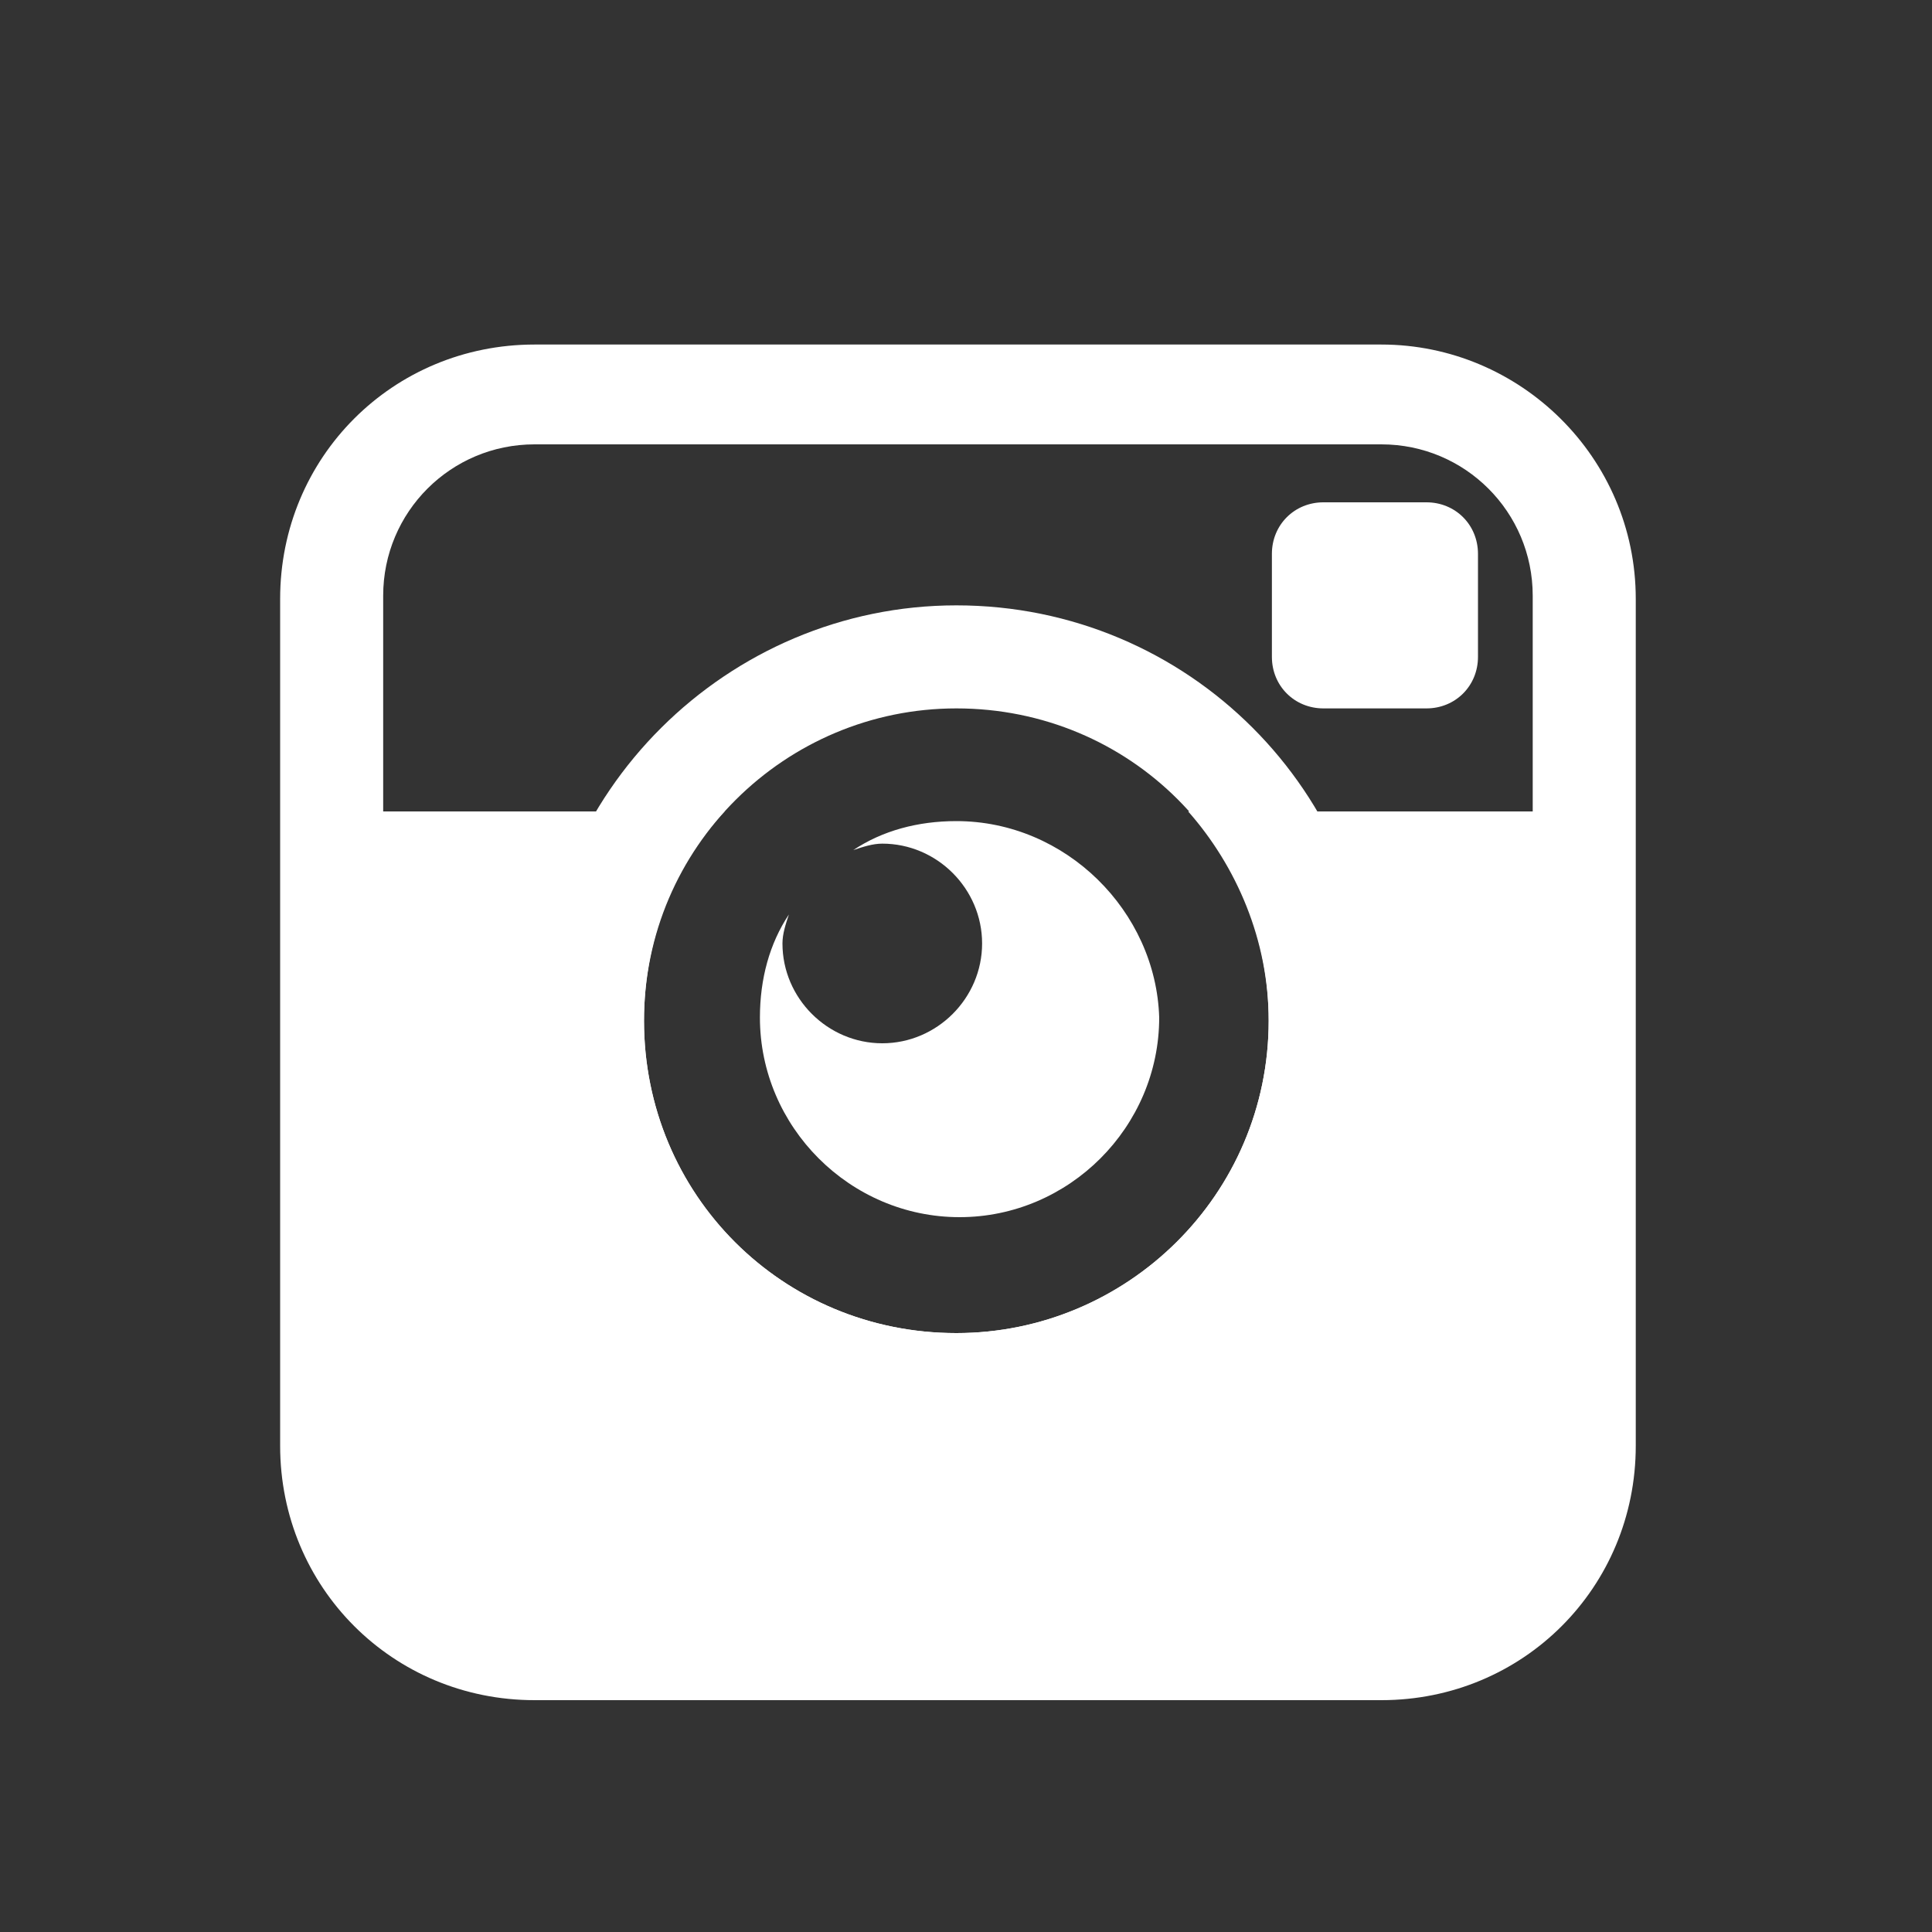 <?xml version="1.0" encoding="UTF-8" standalone="no"?>
<!-- Generator: Adobe Illustrator 21.0.0, SVG Export Plug-In . SVG Version: 6.00 Build 0)  -->

<svg
   xmlns:dc="http://purl.org/dc/elements/1.1/"
   xmlns:cc="http://creativecommons.org/ns#"
   xmlns:rdf="http://www.w3.org/1999/02/22-rdf-syntax-ns#"
   xmlns:svg="http://www.w3.org/2000/svg"
   xmlns="http://www.w3.org/2000/svg"
   xmlns:sodipodi="http://sodipodi.sourceforge.net/DTD/sodipodi-0.dtd"
   xmlns:inkscape="http://www.inkscape.org/namespaces/inkscape"
   version="1.1"
   id="Layer_1"
   x="0px"
   y="0px"
   viewBox="0 0 60 60"
   style="enable-background:new 0 0 60 60;"
   xml:space="preserve"
   sodipodi:docname="instagram.svg"
   inkscape:version="0.92.2 (5c3e80d, 2017-08-06)"><rect x="0" y="0" width="60" height="60" fill="#333333" stroke="none"/><defs
     id="defs19" /><sodipodi:namedview
     pagecolor="#ffffff"
     bordercolor="#666666"
     borderopacity="1"
     objecttolerance="10"
     gridtolerance="10"
     guidetolerance="10"
     inkscape:pageopacity="0"
     inkscape:pageshadow="2"
     inkscape:window-width="1366"
     inkscape:window-height="706"
     id="namedview17"
     showgrid="false"
     inkscape:zoom="3.9333333"
     inkscape:cx="30"
     inkscape:cy="30"
     inkscape:window-x="-8"
     inkscape:window-y="-8"
     inkscape:window-maximized="1"
     inkscape:current-layer="Layer_1" /><style
     type="text/css"
     id="style2">
	.st0{fill:#174543;}
</style><g
     id="g14"
     style="fill:#ffffff;fill-opacity:1"><path
       class="st0"
       d="M41.1,22c-0.9,0-1.6-0.7-1.6-1.6v-3.2c0-0.9,0.7-1.6,1.6-1.6h3.2c0.9,0,1.6,0.7,1.6,1.6v3.2   c0,0.9-0.7,1.6-1.6,1.6H41.1z"
       id="path4"
       style="fill:#ffffff;fill-opacity:1" /><path
       class="st0"
       d="M29.7,25.5c-1.2,0-2.3,0.3-3.2,0.9c0.3-0.1,0.6-0.2,0.9-0.2c1.7,0,3.1,1.4,3.1,3.1c0,1.7-1.4,3.1-3.1,3.1   s-3.1-1.4-3.1-3.1c0-0.3,0.1-0.6,0.2-0.9c-0.6,0.9-0.9,2-0.9,3.2c0,3.4,2.8,6.2,6.2,6.2c3.4,0,6.2-2.8,6.2-6.2   C35.9,28.3,33.1,25.5,29.7,25.5z"
       id="path6"
       style="fill:#ffffff;fill-opacity:1" /><g
       id="g10"
       style="fill:#ffffff;fill-opacity:1"><path
         class="st0"
         d="M29.7,22c5.4,0,9.7,4.3,9.7,9.7s-4.4,9.7-9.7,9.7c-5.4,0-9.7-4.3-9.7-9.7S24.4,22,29.7,22 M29.7,18.8    c-7.1,0-13,5.8-13,13s5.8,13,13,13s13-5.8,13-13S36.9,18.8,29.7,18.8L29.7,18.8z"
         id="path8"
         style="fill:#ffffff;fill-opacity:1" /></g><path
       class="st0"
       d="M42.9,10.7H16.6c-4.4,0-7.9,3.5-7.9,7.9v26.3c0,4.4,3.5,7.9,7.9,7.9h26.3c4.4,0,7.9-3.5,7.9-7.9V18.6   C50.8,14.2,47.2,10.7,42.9,10.7z M47.5,25.2H36.9c1.5,1.7,2.5,4,2.5,6.5c0,5.4-4.4,9.7-9.7,9.7c-5.4,0-9.7-4.3-9.7-9.7   c0-2.5,0.9-4.8,2.5-6.5H11.9v-6.7c0-2.6,2.1-4.7,4.7-4.7h26.3c2.6,0,4.7,2.1,4.7,4.7V25.2z"
       id="path12"
       style="fill:#ffffff;fill-opacity:1" /></g></svg>